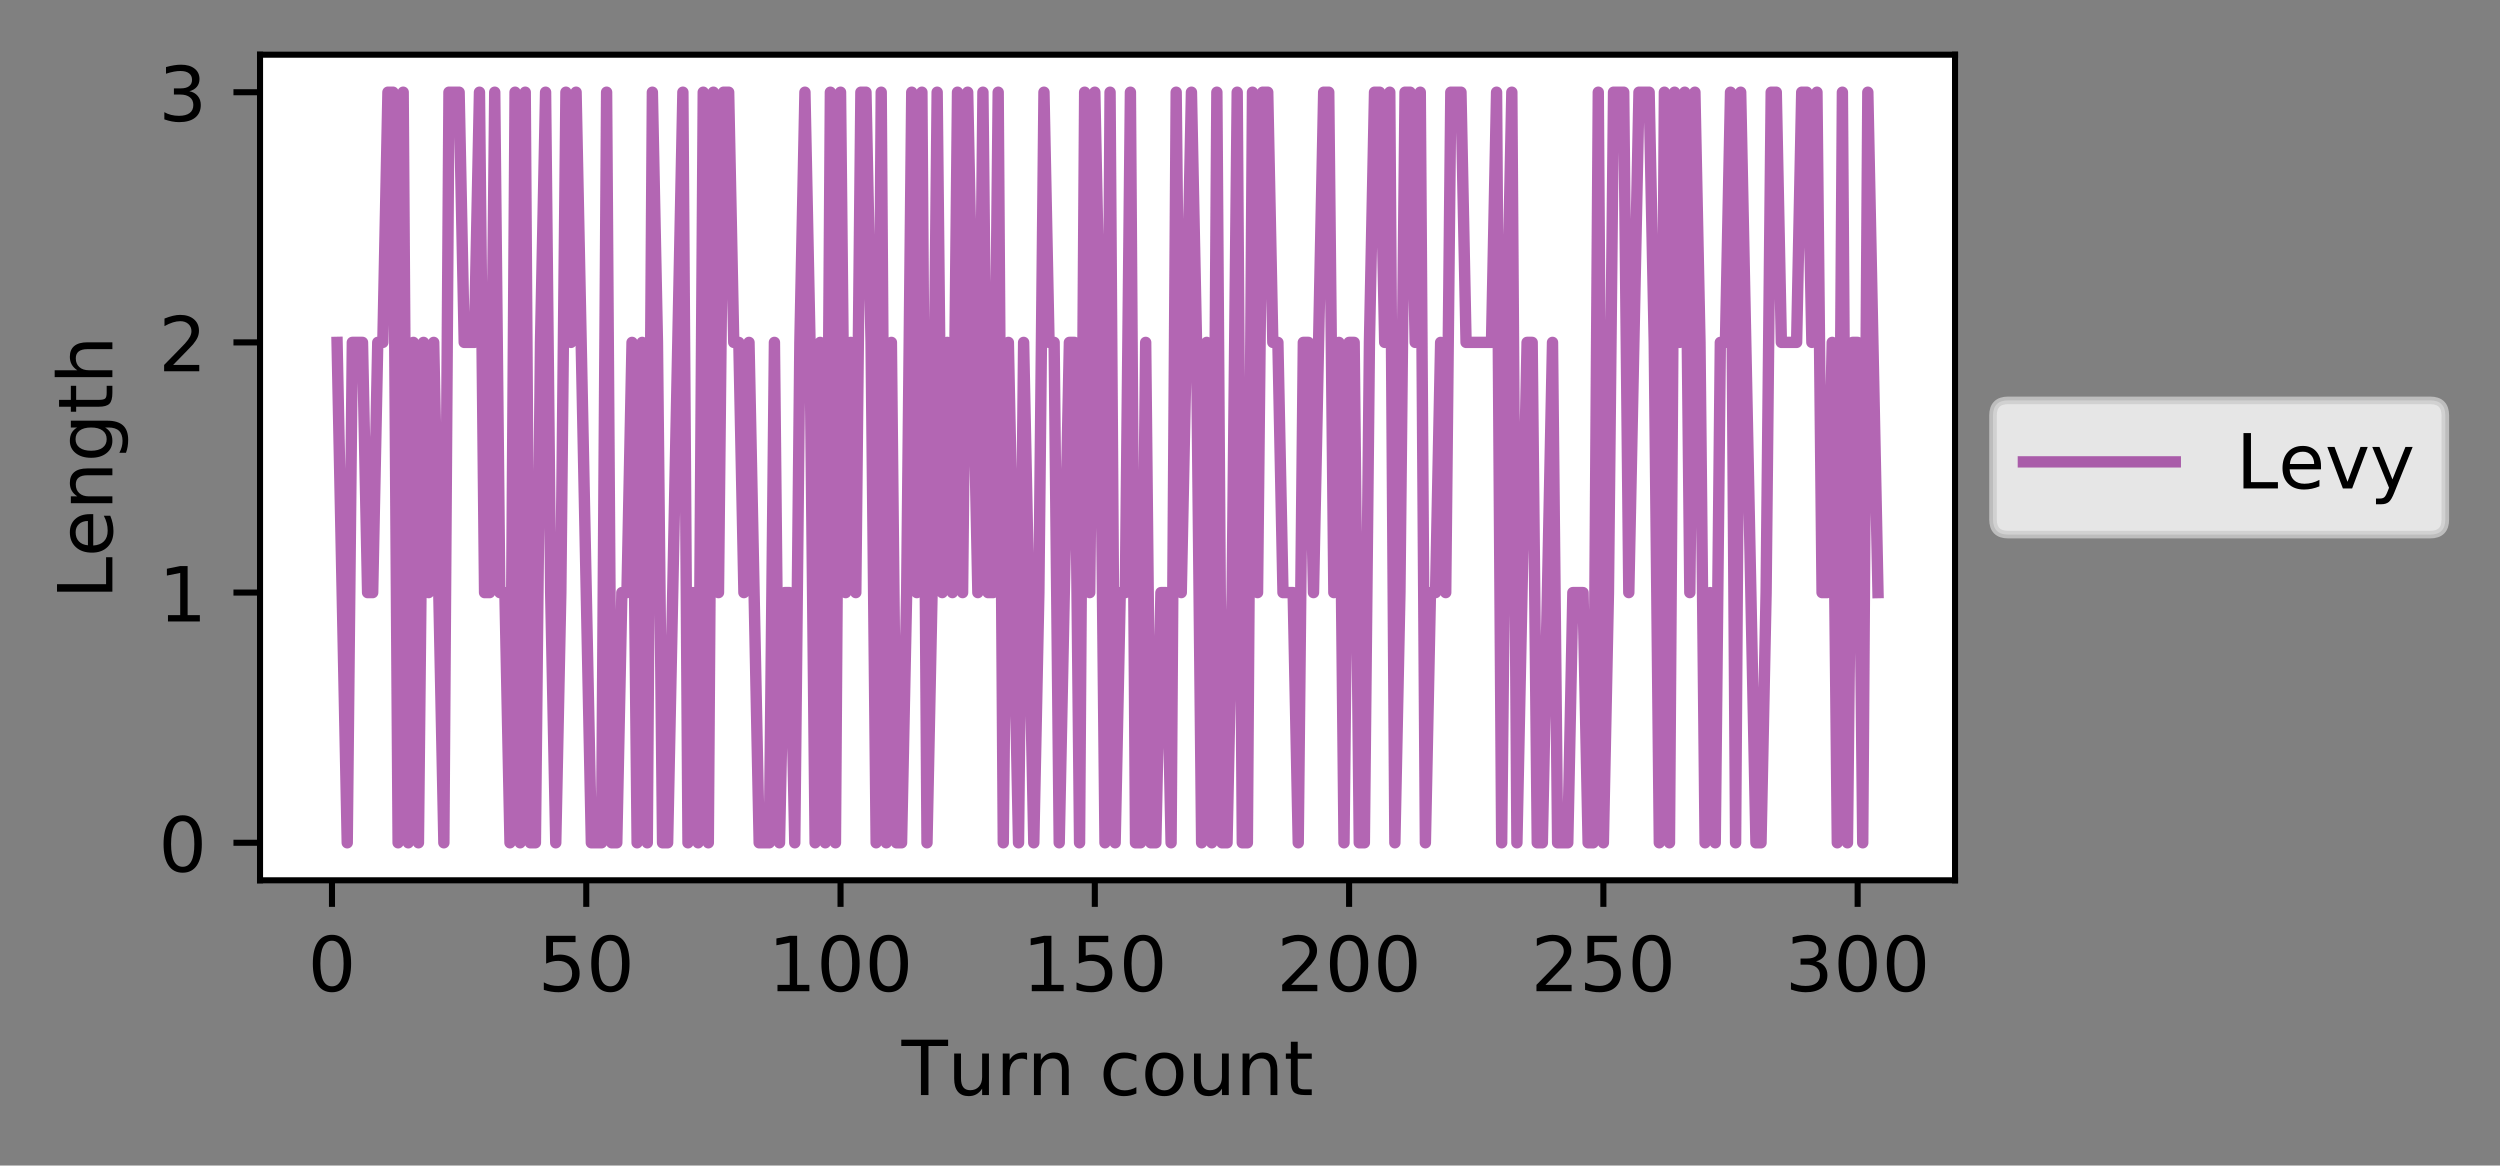 <?xml version="1.0" encoding="utf-8" standalone="no"?>
<!DOCTYPE svg PUBLIC "-//W3C//DTD SVG 1.1//EN"
  "http://www.w3.org/Graphics/SVG/1.1/DTD/svg11.dtd">
<!-- Created with matplotlib (https://matplotlib.org/) -->
<svg height="153.476pt" version="1.1" viewBox="0 0 329.202 153.476" width="329.202pt" xmlns="http://www.w3.org/2000/svg" xmlns:xlink="http://www.w3.org/1999/xlink">
 <rect x="0" y="0" width="329.202" height="153.476" fill="#808080" stroke="none"/>
 <defs>
  <style type="text/css">
*{stroke-linecap:butt;stroke-linejoin:round;}
  </style>
 </defs>
 <g id="figure_1">
  <g id="patch_1">
   <path d="M 0 153.476 
L 329.202 153.476 
L 329.202 0 
L 0 0 
z
" style="fill:none;"/>
  </g>
  <g id="axes_1">
   <g id="patch_2">
    <path d="M 34.241 115.92 
L 257.441 115.92 
L 257.441 7.2 
L 34.241 7.2 
z
" style="fill:#ffffff;"/>
   </g>
   <g id="matplotlib.axis_1">
    <g id="xtick_1">
     <g id="line2d_1">
      <defs>
       <path d="M 0 0 
L 0 3.5 
" id="me92eefa035" style="stroke:#000000;stroke-width:0.8;"/>
      </defs>
      <g>
       <use style="stroke:#000000;stroke-width:0.8;" x="43.716" xlink:href="#me92eefa035" y="115.92"/>
      </g>
     </g>
     <g id="text_1">
      <!-- 0 -->
      <defs>
       <path d="M 31.781 66.406 
Q 24.172 66.406 20.328 58.906 
Q 16.5 51.422 16.5 36.375 
Q 16.5 21.391 20.328 13.891 
Q 24.172 6.391 31.781 6.391 
Q 39.453 6.391 43.281 13.891 
Q 47.125 21.391 47.125 36.375 
Q 47.125 51.422 43.281 58.906 
Q 39.453 66.406 31.781 66.406 
z
M 31.781 74.219 
Q 44.047 74.219 50.516 64.516 
Q 56.984 54.828 56.984 36.375 
Q 56.984 17.969 50.516 8.266 
Q 44.047 -1.422 31.781 -1.422 
Q 19.531 -1.422 13.062 8.266 
Q 6.594 17.969 6.594 36.375 
Q 6.594 54.828 13.062 64.516 
Q 19.531 74.219 31.781 74.219 
z
" id="DejaVuSans-48"/>
      </defs>
      <g transform="translate(40.535 130.518)scale(0.1 -0.1)">
       <use xlink:href="#DejaVuSans-48"/>
      </g>
     </g>
    </g>
    <g id="xtick_2">
     <g id="line2d_2">
      <g>
       <use style="stroke:#000000;stroke-width:0.8;" x="77.2" xlink:href="#me92eefa035" y="115.92"/>
      </g>
     </g>
     <g id="text_2">
      <!-- 50 -->
      <defs>
       <path d="M 10.797 72.906 
L 49.516 72.906 
L 49.516 64.594 
L 19.828 64.594 
L 19.828 46.734 
Q 21.969 47.469 24.109 47.828 
Q 26.266 48.188 28.422 48.188 
Q 40.625 48.188 47.75 41.5 
Q 54.891 34.812 54.891 23.391 
Q 54.891 11.625 47.562 5.094 
Q 40.234 -1.422 26.906 -1.422 
Q 22.312 -1.422 17.547 -0.641 
Q 12.797 0.141 7.719 1.703 
L 7.719 11.625 
Q 12.109 9.234 16.797 8.062 
Q 21.484 6.891 26.703 6.891 
Q 35.156 6.891 40.078 11.328 
Q 45.016 15.766 45.016 23.391 
Q 45.016 31 40.078 35.438 
Q 35.156 39.891 26.703 39.891 
Q 22.75 39.891 18.812 39.016 
Q 14.891 38.141 10.797 36.281 
z
" id="DejaVuSans-53"/>
      </defs>
      <g transform="translate(70.837 130.518)scale(0.1 -0.1)">
       <use xlink:href="#DejaVuSans-53"/>
       <use x="63.623" xlink:href="#DejaVuSans-48"/>
      </g>
     </g>
    </g>
    <g id="xtick_3">
     <g id="line2d_3">
      <g>
       <use style="stroke:#000000;stroke-width:0.8;" x="110.683" xlink:href="#me92eefa035" y="115.92"/>
      </g>
     </g>
     <g id="text_3">
      <!-- 100 -->
      <defs>
       <path d="M 12.406 8.297 
L 28.516 8.297 
L 28.516 63.922 
L 10.984 60.406 
L 10.984 69.391 
L 28.422 72.906 
L 38.281 72.906 
L 38.281 8.297 
L 54.391 8.297 
L 54.391 0 
L 12.406 0 
z
" id="DejaVuSans-49"/>
      </defs>
      <g transform="translate(101.139 130.518)scale(0.1 -0.1)">
       <use xlink:href="#DejaVuSans-49"/>
       <use x="63.623" xlink:href="#DejaVuSans-48"/>
       <use x="127.246" xlink:href="#DejaVuSans-48"/>
      </g>
     </g>
    </g>
    <g id="xtick_4">
     <g id="line2d_4">
      <g>
       <use style="stroke:#000000;stroke-width:0.8;" x="144.166" xlink:href="#me92eefa035" y="115.92"/>
      </g>
     </g>
     <g id="text_4">
      <!-- 150 -->
      <g transform="translate(134.623 130.518)scale(0.1 -0.1)">
       <use xlink:href="#DejaVuSans-49"/>
       <use x="63.623" xlink:href="#DejaVuSans-53"/>
       <use x="127.246" xlink:href="#DejaVuSans-48"/>
      </g>
     </g>
    </g>
    <g id="xtick_5">
     <g id="line2d_5">
      <g>
       <use style="stroke:#000000;stroke-width:0.8;" x="177.65" xlink:href="#me92eefa035" y="115.92"/>
      </g>
     </g>
     <g id="text_5">
      <!-- 200 -->
      <defs>
       <path d="M 19.188 8.297 
L 53.609 8.297 
L 53.609 0 
L 7.328 0 
L 7.328 8.297 
Q 12.938 14.109 22.625 23.891 
Q 32.328 33.688 34.812 36.531 
Q 39.547 41.844 41.422 45.531 
Q 43.312 49.219 43.312 52.781 
Q 43.312 58.594 39.234 62.25 
Q 35.156 65.922 28.609 65.922 
Q 23.969 65.922 18.812 64.312 
Q 13.672 62.703 7.812 59.422 
L 7.812 69.391 
Q 13.766 71.781 18.938 73 
Q 24.125 74.219 28.422 74.219 
Q 39.75 74.219 46.484 68.547 
Q 53.219 62.891 53.219 53.422 
Q 53.219 48.922 51.531 44.891 
Q 49.859 40.875 45.406 35.406 
Q 44.188 33.984 37.641 27.219 
Q 31.109 20.453 19.188 8.297 
z
" id="DejaVuSans-50"/>
      </defs>
      <g transform="translate(168.106 130.518)scale(0.1 -0.1)">
       <use xlink:href="#DejaVuSans-50"/>
       <use x="63.623" xlink:href="#DejaVuSans-48"/>
       <use x="127.246" xlink:href="#DejaVuSans-48"/>
      </g>
     </g>
    </g>
    <g id="xtick_6">
     <g id="line2d_6">
      <g>
       <use style="stroke:#000000;stroke-width:0.8;" x="211.133" xlink:href="#me92eefa035" y="115.92"/>
      </g>
     </g>
     <g id="text_6">
      <!-- 250 -->
      <g transform="translate(201.589 130.518)scale(0.1 -0.1)">
       <use xlink:href="#DejaVuSans-50"/>
       <use x="63.623" xlink:href="#DejaVuSans-53"/>
       <use x="127.246" xlink:href="#DejaVuSans-48"/>
      </g>
     </g>
    </g>
    <g id="xtick_7">
     <g id="line2d_7">
      <g>
       <use style="stroke:#000000;stroke-width:0.8;" x="244.617" xlink:href="#me92eefa035" y="115.92"/>
      </g>
     </g>
     <g id="text_7">
      <!-- 300 -->
      <defs>
       <path d="M 40.578 39.312 
Q 47.656 37.797 51.625 33 
Q 55.609 28.219 55.609 21.188 
Q 55.609 10.406 48.188 4.484 
Q 40.766 -1.422 27.094 -1.422 
Q 22.516 -1.422 17.656 -0.516 
Q 12.797 0.391 7.625 2.203 
L 7.625 11.719 
Q 11.719 9.328 16.594 8.109 
Q 21.484 6.891 26.812 6.891 
Q 36.078 6.891 40.938 10.547 
Q 45.797 14.203 45.797 21.188 
Q 45.797 27.641 41.281 31.266 
Q 36.766 34.906 28.719 34.906 
L 20.219 34.906 
L 20.219 43.016 
L 29.109 43.016 
Q 36.375 43.016 40.234 45.922 
Q 44.094 48.828 44.094 54.297 
Q 44.094 59.906 40.109 62.906 
Q 36.141 65.922 28.719 65.922 
Q 24.656 65.922 20.016 65.031 
Q 15.375 64.156 9.812 62.312 
L 9.812 71.094 
Q 15.438 72.656 20.344 73.438 
Q 25.25 74.219 29.594 74.219 
Q 40.828 74.219 47.359 69.109 
Q 53.906 64.016 53.906 55.328 
Q 53.906 49.266 50.438 45.094 
Q 46.969 40.922 40.578 39.312 
z
" id="DejaVuSans-51"/>
      </defs>
      <g transform="translate(235.073 130.518)scale(0.1 -0.1)">
       <use xlink:href="#DejaVuSans-51"/>
       <use x="63.623" xlink:href="#DejaVuSans-48"/>
       <use x="127.246" xlink:href="#DejaVuSans-48"/>
      </g>
     </g>
    </g>
    <g id="text_8">
     <!-- Turn count -->
     <defs>
      <path d="M -0.297 72.906 
L 61.375 72.906 
L 61.375 64.594 
L 35.5 64.594 
L 35.5 0 
L 25.594 0 
L 25.594 64.594 
L -0.297 64.594 
z
" id="DejaVuSans-84"/>
      <path d="M 8.5 21.578 
L 8.5 54.688 
L 17.484 54.688 
L 17.484 21.922 
Q 17.484 14.156 20.5 10.266 
Q 23.531 6.391 29.594 6.391 
Q 36.859 6.391 41.078 11.031 
Q 45.312 15.672 45.312 23.688 
L 45.312 54.688 
L 54.297 54.688 
L 54.297 0 
L 45.312 0 
L 45.312 8.406 
Q 42.047 3.422 37.719 1 
Q 33.406 -1.422 27.688 -1.422 
Q 18.266 -1.422 13.375 4.438 
Q 8.5 10.297 8.5 21.578 
z
M 31.109 56 
z
" id="DejaVuSans-117"/>
      <path d="M 41.109 46.297 
Q 39.594 47.172 37.812 47.578 
Q 36.031 48 33.891 48 
Q 26.266 48 22.188 43.047 
Q 18.109 38.094 18.109 28.812 
L 18.109 0 
L 9.078 0 
L 9.078 54.688 
L 18.109 54.688 
L 18.109 46.188 
Q 20.953 51.172 25.484 53.578 
Q 30.031 56 36.531 56 
Q 37.453 56 38.578 55.875 
Q 39.703 55.766 41.062 55.516 
z
" id="DejaVuSans-114"/>
      <path d="M 54.891 33.016 
L 54.891 0 
L 45.906 0 
L 45.906 32.719 
Q 45.906 40.484 42.875 44.328 
Q 39.844 48.188 33.797 48.188 
Q 26.516 48.188 22.312 43.547 
Q 18.109 38.922 18.109 30.906 
L 18.109 0 
L 9.078 0 
L 9.078 54.688 
L 18.109 54.688 
L 18.109 46.188 
Q 21.344 51.125 25.703 53.562 
Q 30.078 56 35.797 56 
Q 45.219 56 50.047 50.172 
Q 54.891 44.344 54.891 33.016 
z
" id="DejaVuSans-110"/>
      <path id="DejaVuSans-32"/>
      <path d="M 48.781 52.594 
L 48.781 44.188 
Q 44.969 46.297 41.141 47.344 
Q 37.312 48.391 33.406 48.391 
Q 24.656 48.391 19.812 42.844 
Q 14.984 37.312 14.984 27.297 
Q 14.984 17.281 19.812 11.734 
Q 24.656 6.203 33.406 6.203 
Q 37.312 6.203 41.141 7.25 
Q 44.969 8.297 48.781 10.406 
L 48.781 2.094 
Q 45.016 0.344 40.984 -0.531 
Q 36.969 -1.422 32.422 -1.422 
Q 20.062 -1.422 12.781 6.344 
Q 5.516 14.109 5.516 27.297 
Q 5.516 40.672 12.859 48.328 
Q 20.219 56 33.016 56 
Q 37.156 56 41.109 55.141 
Q 45.062 54.297 48.781 52.594 
z
" id="DejaVuSans-99"/>
      <path d="M 30.609 48.391 
Q 23.391 48.391 19.188 42.75 
Q 14.984 37.109 14.984 27.297 
Q 14.984 17.484 19.156 11.844 
Q 23.344 6.203 30.609 6.203 
Q 37.797 6.203 41.984 11.859 
Q 46.188 17.531 46.188 27.297 
Q 46.188 37.016 41.984 42.703 
Q 37.797 48.391 30.609 48.391 
z
M 30.609 56 
Q 42.328 56 49.016 48.375 
Q 55.719 40.766 55.719 27.297 
Q 55.719 13.875 49.016 6.219 
Q 42.328 -1.422 30.609 -1.422 
Q 18.844 -1.422 12.172 6.219 
Q 5.516 13.875 5.516 27.297 
Q 5.516 40.766 12.172 48.375 
Q 18.844 56 30.609 56 
z
" id="DejaVuSans-111"/>
      <path d="M 18.312 70.219 
L 18.312 54.688 
L 36.812 54.688 
L 36.812 47.703 
L 18.312 47.703 
L 18.312 18.016 
Q 18.312 11.328 20.141 9.422 
Q 21.969 7.516 27.594 7.516 
L 36.812 7.516 
L 36.812 0 
L 27.594 0 
Q 17.188 0 13.234 3.875 
Q 9.281 7.766 9.281 18.016 
L 9.281 47.703 
L 2.688 47.703 
L 2.688 54.688 
L 9.281 54.688 
L 9.281 70.219 
z
" id="DejaVuSans-116"/>
     </defs>
     <g transform="translate(118.711 144.197)scale(0.1 -0.1)">
      <use xlink:href="#DejaVuSans-84"/>
      <use x="60.85" xlink:href="#DejaVuSans-117"/>
      <use x="124.229" xlink:href="#DejaVuSans-114"/>
      <use x="165.326" xlink:href="#DejaVuSans-110"/>
      <use x="228.705" xlink:href="#DejaVuSans-32"/>
      <use x="260.492" xlink:href="#DejaVuSans-99"/>
      <use x="315.473" xlink:href="#DejaVuSans-111"/>
      <use x="376.654" xlink:href="#DejaVuSans-117"/>
      <use x="440.033" xlink:href="#DejaVuSans-110"/>
      <use x="503.412" xlink:href="#DejaVuSans-116"/>
     </g>
    </g>
   </g>
   <g id="matplotlib.axis_2">
    <g id="ytick_1">
     <g id="line2d_8">
      <defs>
       <path d="M 0 0 
L -3.5 0 
" id="m7dc5f36230" style="stroke:#000000;stroke-width:0.8;"/>
      </defs>
      <g>
       <use style="stroke:#000000;stroke-width:0.8;" x="34.241" xlink:href="#m7dc5f36230" y="110.978"/>
      </g>
     </g>
     <g id="text_9">
      <!-- 0 -->
      <g transform="translate(20.878 114.777)scale(0.1 -0.1)">
       <use xlink:href="#DejaVuSans-48"/>
      </g>
     </g>
    </g>
    <g id="ytick_2">
     <g id="line2d_9">
      <g>
       <use style="stroke:#000000;stroke-width:0.8;" x="34.241" xlink:href="#m7dc5f36230" y="78.033"/>
      </g>
     </g>
     <g id="text_10">
      <!-- 1 -->
      <g transform="translate(20.878 81.832)scale(0.1 -0.1)">
       <use xlink:href="#DejaVuSans-49"/>
      </g>
     </g>
    </g>
    <g id="ytick_3">
     <g id="line2d_10">
      <g>
       <use style="stroke:#000000;stroke-width:0.8;" x="34.241" xlink:href="#m7dc5f36230" y="45.087"/>
      </g>
     </g>
     <g id="text_11">
      <!-- 2 -->
      <g transform="translate(20.878 48.886)scale(0.1 -0.1)">
       <use xlink:href="#DejaVuSans-50"/>
      </g>
     </g>
    </g>
    <g id="ytick_4">
     <g id="line2d_11">
      <g>
       <use style="stroke:#000000;stroke-width:0.8;" x="34.241" xlink:href="#m7dc5f36230" y="12.142"/>
      </g>
     </g>
     <g id="text_12">
      <!-- 3 -->
      <g transform="translate(20.878 15.941)scale(0.1 -0.1)">
       <use xlink:href="#DejaVuSans-51"/>
      </g>
     </g>
    </g>
    <g id="text_13">
     <!-- Length -->
     <defs>
      <path d="M 9.812 72.906 
L 19.672 72.906 
L 19.672 8.297 
L 55.172 8.297 
L 55.172 0 
L 9.812 0 
z
" id="DejaVuSans-76"/>
      <path d="M 56.203 29.594 
L 56.203 25.203 
L 14.891 25.203 
Q 15.484 15.922 20.484 11.062 
Q 25.484 6.203 34.422 6.203 
Q 39.594 6.203 44.453 7.469 
Q 49.312 8.734 54.109 11.281 
L 54.109 2.781 
Q 49.266 0.734 44.188 -0.344 
Q 39.109 -1.422 33.891 -1.422 
Q 20.797 -1.422 13.156 6.188 
Q 5.516 13.812 5.516 26.812 
Q 5.516 40.234 12.766 48.109 
Q 20.016 56 32.328 56 
Q 43.359 56 49.781 48.891 
Q 56.203 41.797 56.203 29.594 
z
M 47.219 32.234 
Q 47.125 39.594 43.094 43.984 
Q 39.062 48.391 32.422 48.391 
Q 24.906 48.391 20.391 44.141 
Q 15.875 39.891 15.188 32.172 
z
" id="DejaVuSans-101"/>
      <path d="M 45.406 27.984 
Q 45.406 37.75 41.375 43.109 
Q 37.359 48.484 30.078 48.484 
Q 22.859 48.484 18.828 43.109 
Q 14.797 37.75 14.797 27.984 
Q 14.797 18.266 18.828 12.891 
Q 22.859 7.516 30.078 7.516 
Q 37.359 7.516 41.375 12.891 
Q 45.406 18.266 45.406 27.984 
z
M 54.391 6.781 
Q 54.391 -7.172 48.188 -13.984 
Q 42 -20.797 29.203 -20.797 
Q 24.469 -20.797 20.266 -20.094 
Q 16.062 -19.391 12.109 -17.922 
L 12.109 -9.188 
Q 16.062 -11.328 19.922 -12.344 
Q 23.781 -13.375 27.781 -13.375 
Q 36.625 -13.375 41.016 -8.766 
Q 45.406 -4.156 45.406 5.172 
L 45.406 9.625 
Q 42.625 4.781 38.281 2.391 
Q 33.938 0 27.875 0 
Q 17.828 0 11.672 7.656 
Q 5.516 15.328 5.516 27.984 
Q 5.516 40.672 11.672 48.328 
Q 17.828 56 27.875 56 
Q 33.938 56 38.281 53.609 
Q 42.625 51.219 45.406 46.391 
L 45.406 54.688 
L 54.391 54.688 
z
" id="DejaVuSans-103"/>
      <path d="M 54.891 33.016 
L 54.891 0 
L 45.906 0 
L 45.906 32.719 
Q 45.906 40.484 42.875 44.328 
Q 39.844 48.188 33.797 48.188 
Q 26.516 48.188 22.312 43.547 
Q 18.109 38.922 18.109 30.906 
L 18.109 0 
L 9.078 0 
L 9.078 75.984 
L 18.109 75.984 
L 18.109 46.188 
Q 21.344 51.125 25.703 53.562 
Q 30.078 56 35.797 56 
Q 45.219 56 50.047 50.172 
Q 54.891 44.344 54.891 33.016 
z
" id="DejaVuSans-104"/>
     </defs>
     <g transform="translate(14.798 78.894)rotate(-90)scale(0.1 -0.1)">
      <use xlink:href="#DejaVuSans-76"/>
      <use x="55.697" xlink:href="#DejaVuSans-101"/>
      <use x="117.221" xlink:href="#DejaVuSans-110"/>
      <use x="180.6" xlink:href="#DejaVuSans-103"/>
      <use x="244.076" xlink:href="#DejaVuSans-116"/>
      <use x="283.285" xlink:href="#DejaVuSans-104"/>
     </g>
    </g>
   </g>
   <g id="line2d_12">
    <path clip-path="url(#p66ec7df35c)" d="M 44.386 45.087 
L 45.725 110.978 
L 45.725 110.978 
L 46.395 45.087 
L 46.395 45.087 
L 47.734 45.087 
L 47.734 45.087 
L 48.404 78.033 
L 48.404 78.033 
L 49.074 78.033 
L 49.074 78.033 
L 49.743 45.087 
L 49.743 45.087 
L 50.413 45.087 
L 50.413 45.087 
L 51.083 12.142 
L 51.083 12.142 
L 51.752 12.142 
L 51.752 12.142 
L 52.422 110.978 
L 52.422 110.978 
L 53.092 12.142 
L 53.092 12.142 
L 53.761 110.978 
L 53.761 110.978 
L 54.431 45.087 
L 54.431 45.087 
L 55.101 110.978 
L 55.101 110.978 
L 55.77 45.087 
L 55.77 45.087 
L 56.44 78.033 
L 56.44 78.033 
L 57.11 45.087 
L 57.11 45.087 
L 58.449 110.978 
L 58.449 110.978 
L 59.119 12.142 
L 59.119 12.142 
L 60.458 12.142 
L 60.458 12.142 
L 61.128 45.087 
L 61.128 45.087 
L 62.467 45.087 
L 62.467 45.087 
L 63.137 12.142 
L 63.137 12.142 
L 63.806 78.033 
L 63.806 78.033 
L 64.476 78.033 
L 64.476 78.033 
L 65.146 12.142 
L 65.146 12.142 
L 65.815 78.033 
L 65.815 78.033 
L 66.485 78.033 
L 66.485 78.033 
L 67.155 110.978 
L 67.155 110.978 
L 67.824 12.142 
L 67.824 12.142 
L 68.494 110.978 
L 68.494 110.978 
L 69.164 12.142 
L 69.164 12.142 
L 69.833 110.978 
L 69.833 110.978 
L 70.503 110.978 
L 70.503 110.978 
L 71.173 45.087 
L 71.173 45.087 
L 71.842 12.142 
L 71.842 12.142 
L 72.512 78.033 
L 72.512 78.033 
L 73.182 110.978 
L 73.182 110.978 
L 73.851 78.033 
L 73.851 78.033 
L 74.521 12.142 
L 74.521 12.142 
L 75.191 45.087 
L 75.191 45.087 
L 75.86 12.142 
L 75.86 12.142 
L 77.869 110.978 
L 77.869 110.978 
L 79.209 110.978 
L 79.209 110.978 
L 79.878 12.142 
L 79.878 12.142 
L 80.548 110.978 
L 80.548 110.978 
L 81.218 110.978 
L 81.218 110.978 
L 81.887 78.033 
L 81.887 78.033 
L 82.557 78.033 
L 82.557 78.033 
L 83.227 45.087 
L 83.227 45.087 
L 83.896 110.978 
L 83.896 110.978 
L 84.566 45.087 
L 84.566 45.087 
L 85.236 110.978 
L 85.236 110.978 
L 85.905 12.142 
L 85.905 12.142 
L 86.575 45.087 
L 86.575 45.087 
L 87.245 110.978 
L 87.245 110.978 
L 87.914 110.978 
L 87.914 110.978 
L 89.923 12.142 
L 89.923 12.142 
L 90.593 110.978 
L 90.593 110.978 
L 91.263 78.033 
L 91.263 78.033 
L 91.932 110.978 
L 91.932 110.978 
L 92.602 12.142 
L 92.602 12.142 
L 93.272 110.978 
L 93.272 110.978 
L 93.941 12.142 
L 93.941 12.142 
L 94.611 78.033 
L 94.611 78.033 
L 95.281 12.142 
L 95.281 12.142 
L 95.95 12.142 
L 95.95 12.142 
L 96.62 45.087 
L 96.62 45.087 
L 97.29 45.087 
L 97.29 45.087 
L 97.959 78.033 
L 97.959 78.033 
L 98.629 45.087 
L 98.629 45.087 
L 99.968 110.978 
L 99.968 110.978 
L 101.308 110.978 
L 101.308 110.978 
L 101.977 45.087 
L 101.977 45.087 
L 102.647 110.978 
L 102.647 110.978 
L 103.317 78.033 
L 103.317 78.033 
L 103.986 78.033 
L 103.986 78.033 
L 104.656 110.978 
L 104.656 110.978 
L 105.326 45.087 
L 105.326 45.087 
L 105.995 12.142 
L 105.995 12.142 
L 106.665 45.087 
L 106.665 45.087 
L 107.335 110.978 
L 107.335 110.978 
L 108.004 45.087 
L 108.004 45.087 
L 108.674 110.978 
L 108.674 110.978 
L 109.344 12.142 
L 109.344 12.142 
L 110.013 110.978 
L 110.013 110.978 
L 110.683 12.142 
L 110.683 12.142 
L 111.353 78.033 
L 111.353 78.033 
L 112.022 45.087 
L 112.022 45.087 
L 112.692 78.033 
L 112.692 78.033 
L 113.362 12.142 
L 113.362 12.142 
L 114.031 12.142 
L 114.031 12.142 
L 114.701 45.087 
L 114.701 45.087 
L 115.371 110.978 
L 115.371 110.978 
L 116.04 12.142 
L 116.04 12.142 
L 116.71 110.978 
L 116.71 110.978 
L 117.38 45.087 
L 117.38 45.087 
L 118.049 110.978 
L 118.049 110.978 
L 118.719 110.978 
L 118.719 110.978 
L 119.389 78.033 
L 119.389 78.033 
L 120.058 12.142 
L 120.058 12.142 
L 120.728 78.033 
L 120.728 78.033 
L 121.398 12.142 
L 121.398 12.142 
L 122.067 110.978 
L 122.067 110.978 
L 122.737 78.033 
L 122.737 78.033 
L 123.407 12.142 
L 123.407 12.142 
L 124.076 78.033 
L 124.076 78.033 
L 124.746 45.087 
L 124.746 45.087 
L 125.416 78.033 
L 125.416 78.033 
L 126.085 12.142 
L 126.085 12.142 
L 126.755 78.033 
L 126.755 78.033 
L 127.425 12.142 
L 127.425 12.142 
L 128.764 78.033 
L 128.764 78.033 
L 129.434 12.142 
L 129.434 12.142 
L 130.103 78.033 
L 130.103 78.033 
L 130.773 78.033 
L 130.773 78.033 
L 131.443 12.142 
L 131.443 12.142 
L 132.112 110.978 
L 132.112 110.978 
L 132.782 45.087 
L 132.782 45.087 
L 134.121 110.978 
L 134.121 110.978 
L 134.791 45.087 
L 134.791 45.087 
L 136.13 110.978 
L 136.13 110.978 
L 136.8 78.033 
L 136.8 78.033 
L 137.47 12.142 
L 137.47 12.142 
L 138.139 45.087 
L 138.139 45.087 
L 138.809 45.087 
L 138.809 45.087 
L 139.479 110.978 
L 139.479 110.978 
L 140.818 45.087 
L 140.818 45.087 
L 141.488 45.087 
L 141.488 45.087 
L 142.157 110.978 
L 142.157 110.978 
L 142.827 12.142 
L 142.827 12.142 
L 143.497 78.033 
L 143.497 78.033 
L 144.166 12.142 
L 144.166 12.142 
L 144.836 45.087 
L 144.836 45.087 
L 145.506 110.978 
L 145.506 110.978 
L 146.175 12.142 
L 146.175 12.142 
L 146.845 110.978 
L 146.845 110.978 
L 147.515 78.033 
L 147.515 78.033 
L 148.184 78.033 
L 148.184 78.033 
L 148.854 12.142 
L 148.854 12.142 
L 149.524 110.978 
L 149.524 110.978 
L 150.193 110.978 
L 150.193 110.978 
L 150.863 45.087 
L 150.863 45.087 
L 151.533 110.978 
L 151.533 110.978 
L 152.202 110.978 
L 152.202 110.978 
L 152.872 78.033 
L 152.872 78.033 
L 153.542 78.033 
L 153.542 78.033 
L 154.211 110.978 
L 154.211 110.978 
L 154.881 12.142 
L 154.881 12.142 
L 155.551 78.033 
L 155.551 78.033 
L 156.89 12.142 
L 156.89 12.142 
L 157.56 45.087 
L 157.56 45.087 
L 158.229 110.978 
L 158.229 110.978 
L 158.899 45.087 
L 158.899 45.087 
L 159.569 110.978 
L 159.569 110.978 
L 160.238 12.142 
L 160.238 12.142 
L 160.908 110.978 
L 160.908 110.978 
L 161.578 110.978 
L 161.578 110.978 
L 162.247 78.033 
L 162.247 78.033 
L 162.917 12.142 
L 162.917 12.142 
L 163.587 110.978 
L 163.587 110.978 
L 164.256 110.978 
L 164.256 110.978 
L 164.926 12.142 
L 164.926 12.142 
L 165.596 78.033 
L 165.596 78.033 
L 166.265 12.142 
L 166.265 12.142 
L 166.935 12.142 
L 166.935 12.142 
L 167.605 45.087 
L 167.605 45.087 
L 168.274 45.087 
L 168.274 45.087 
L 168.944 78.033 
L 168.944 78.033 
L 170.283 78.033 
L 170.283 78.033 
L 170.953 110.978 
L 170.953 110.978 
L 171.623 45.087 
L 171.623 45.087 
L 172.292 45.087 
L 172.292 45.087 
L 172.962 78.033 
L 172.962 78.033 
L 174.301 12.142 
L 174.301 12.142 
L 174.971 12.142 
L 174.971 12.142 
L 175.641 78.033 
L 175.641 78.033 
L 176.31 45.087 
L 176.31 45.087 
L 176.98 110.978 
L 176.98 110.978 
L 177.65 45.087 
L 177.65 45.087 
L 178.319 45.087 
L 178.319 45.087 
L 178.989 110.978 
L 178.989 110.978 
L 179.659 110.978 
L 179.659 110.978 
L 180.328 45.087 
L 180.328 45.087 
L 180.998 12.142 
L 180.998 12.142 
L 181.668 12.142 
L 181.668 12.142 
L 182.337 45.087 
L 182.337 45.087 
L 183.007 12.142 
L 183.007 12.142 
L 183.677 110.978 
L 183.677 110.978 
L 184.346 78.033 
L 184.346 78.033 
L 185.016 12.142 
L 185.016 12.142 
L 185.686 12.142 
L 185.686 12.142 
L 186.355 45.087 
L 186.355 45.087 
L 187.025 12.142 
L 187.025 12.142 
L 187.695 110.978 
L 187.695 110.978 
L 188.364 78.033 
L 188.364 78.033 
L 189.034 78.033 
L 189.034 78.033 
L 189.704 45.087 
L 189.704 45.087 
L 190.373 78.033 
L 190.373 78.033 
L 191.043 12.142 
L 191.043 12.142 
L 192.382 12.142 
L 192.382 12.142 
L 193.052 45.087 
L 193.052 45.087 
L 196.4 45.087 
L 196.4 45.087 
L 197.07 12.142 
L 197.07 12.142 
L 197.74 110.978 
L 197.74 110.978 
L 198.409 45.087 
L 198.409 45.087 
L 199.079 12.142 
L 199.079 12.142 
L 199.749 110.978 
L 199.749 110.978 
L 201.088 45.087 
L 201.088 45.087 
L 201.758 45.087 
L 201.758 45.087 
L 202.427 110.978 
L 202.427 110.978 
L 203.097 110.978 
L 203.097 110.978 
L 204.436 45.087 
L 204.436 45.087 
L 205.106 110.978 
L 205.106 110.978 
L 206.445 110.978 
L 206.445 110.978 
L 207.115 78.033 
L 207.115 78.033 
L 208.454 78.033 
L 208.454 78.033 
L 209.124 110.978 
L 209.124 110.978 
L 209.794 110.978 
L 209.794 110.978 
L 210.463 12.142 
L 210.463 12.142 
L 211.133 110.978 
L 211.133 110.978 
L 211.803 78.033 
L 211.803 78.033 
L 212.472 12.142 
L 212.472 12.142 
L 213.812 12.142 
L 213.812 12.142 
L 214.481 78.033 
L 214.481 78.033 
L 215.821 12.142 
L 215.821 12.142 
L 217.16 12.142 
L 217.16 12.142 
L 217.83 45.087 
L 217.83 45.087 
L 218.499 110.978 
L 218.499 110.978 
L 219.169 12.142 
L 219.169 12.142 
L 219.839 110.978 
L 219.839 110.978 
L 220.508 12.142 
L 220.508 12.142 
L 221.178 45.087 
L 221.178 45.087 
L 221.848 12.142 
L 221.848 12.142 
L 222.517 78.033 
L 222.517 78.033 
L 223.187 12.142 
L 223.187 12.142 
L 223.857 45.087 
L 223.857 45.087 
L 224.526 110.978 
L 224.526 110.978 
L 225.196 78.033 
L 225.196 78.033 
L 225.866 110.978 
L 225.866 110.978 
L 226.535 45.087 
L 226.535 45.087 
L 227.205 45.087 
L 227.205 45.087 
L 227.875 12.142 
L 227.875 12.142 
L 228.544 110.978 
L 228.544 110.978 
L 229.214 12.142 
L 229.214 12.142 
L 231.223 110.978 
L 231.223 110.978 
L 231.893 110.978 
L 231.893 110.978 
L 232.562 78.033 
L 232.562 78.033 
L 233.232 12.142 
L 233.232 12.142 
L 233.902 12.142 
L 233.902 12.142 
L 234.571 45.087 
L 234.571 45.087 
L 236.58 45.087 
L 236.58 45.087 
L 237.25 12.142 
L 237.25 12.142 
L 237.92 12.142 
L 237.92 12.142 
L 238.589 45.087 
L 238.589 45.087 
L 239.259 12.142 
L 239.259 12.142 
L 239.929 78.033 
L 239.929 78.033 
L 240.599 78.033 
L 240.599 78.033 
L 241.268 45.087 
L 241.268 45.087 
L 241.938 110.978 
L 241.938 110.978 
L 242.608 12.142 
L 242.608 12.142 
L 243.277 110.978 
L 243.277 110.978 
L 243.947 45.087 
L 243.947 45.087 
L 244.617 45.087 
L 244.617 45.087 
L 245.286 110.978 
L 245.286 110.978 
L 245.956 12.142 
L 245.956 12.142 
L 247.295 78.033 
L 247.295 78.033 
" style="fill:none;stroke:#800080;stroke-linecap:square;stroke-opacity:0.6;stroke-width:1.5;"/>
   </g>
   <g id="patch_3">
    <path d="M 34.241 115.92 
L 34.241 7.2 
" style="fill:none;stroke:#000000;stroke-linecap:square;stroke-linejoin:miter;stroke-width:0.8;"/>
   </g>
   <g id="patch_4">
    <path d="M 257.441 115.92 
L 257.441 7.2 
" style="fill:none;stroke:#000000;stroke-linecap:square;stroke-linejoin:miter;stroke-width:0.8;"/>
   </g>
   <g id="patch_5">
    <path d="M 34.241 115.92 
L 257.441 115.92 
" style="fill:none;stroke:#000000;stroke-linecap:square;stroke-linejoin:miter;stroke-width:0.8;"/>
   </g>
   <g id="patch_6">
    <path d="M 34.241 7.2 
L 257.441 7.2 
" style="fill:none;stroke:#000000;stroke-linecap:square;stroke-linejoin:miter;stroke-width:0.8;"/>
   </g>
   <g id="legend_1">
    <g id="patch_7">
     <path d="M 264.441 70.399 
L 320.002 70.399 
Q 322.002 70.399 322.002 68.399 
L 322.002 54.721 
Q 322.002 52.721 320.002 52.721 
L 264.441 52.721 
Q 262.441 52.721 262.441 54.721 
L 262.441 68.399 
Q 262.441 70.399 264.441 70.399 
z
" style="fill:#ffffff;opacity:0.8;stroke:#cccccc;stroke-linejoin:miter;"/>
    </g>
    <g id="line2d_13">
     <path d="M 266.441 60.819 
L 286.441 60.819 
" style="fill:none;stroke:#800080;stroke-linecap:square;stroke-opacity:0.6;stroke-width:1.5;"/>
    </g>
    <g id="line2d_14"/>
    <g id="text_14">
     <!-- Levy -->
     <defs>
      <path d="M 2.984 54.688 
L 12.5 54.688 
L 29.594 8.797 
L 46.688 54.688 
L 56.203 54.688 
L 35.688 0 
L 23.484 0 
z
" id="DejaVuSans-118"/>
      <path d="M 32.172 -5.078 
Q 28.375 -14.844 24.75 -17.812 
Q 21.141 -20.797 15.094 -20.797 
L 7.906 -20.797 
L 7.906 -13.281 
L 13.188 -13.281 
Q 16.891 -13.281 18.938 -11.516 
Q 21 -9.766 23.484 -3.219 
L 25.094 0.875 
L 2.984 54.688 
L 12.5 54.688 
L 29.594 11.922 
L 46.688 54.688 
L 56.203 54.688 
z
" id="DejaVuSans-121"/>
     </defs>
     <g transform="translate(294.441 64.319)scale(0.1 -0.1)">
      <use xlink:href="#DejaVuSans-76"/>
      <use x="55.697" xlink:href="#DejaVuSans-101"/>
      <use x="117.221" xlink:href="#DejaVuSans-118"/>
      <use x="176.4" xlink:href="#DejaVuSans-121"/>
     </g>
    </g>
   </g>
  </g>
 </g>
 <defs>
  <clipPath id="p66ec7df35c">
   <rect height="108.72" width="223.2" x="34.241" y="7.2"/>
  </clipPath>
 </defs>
</svg>